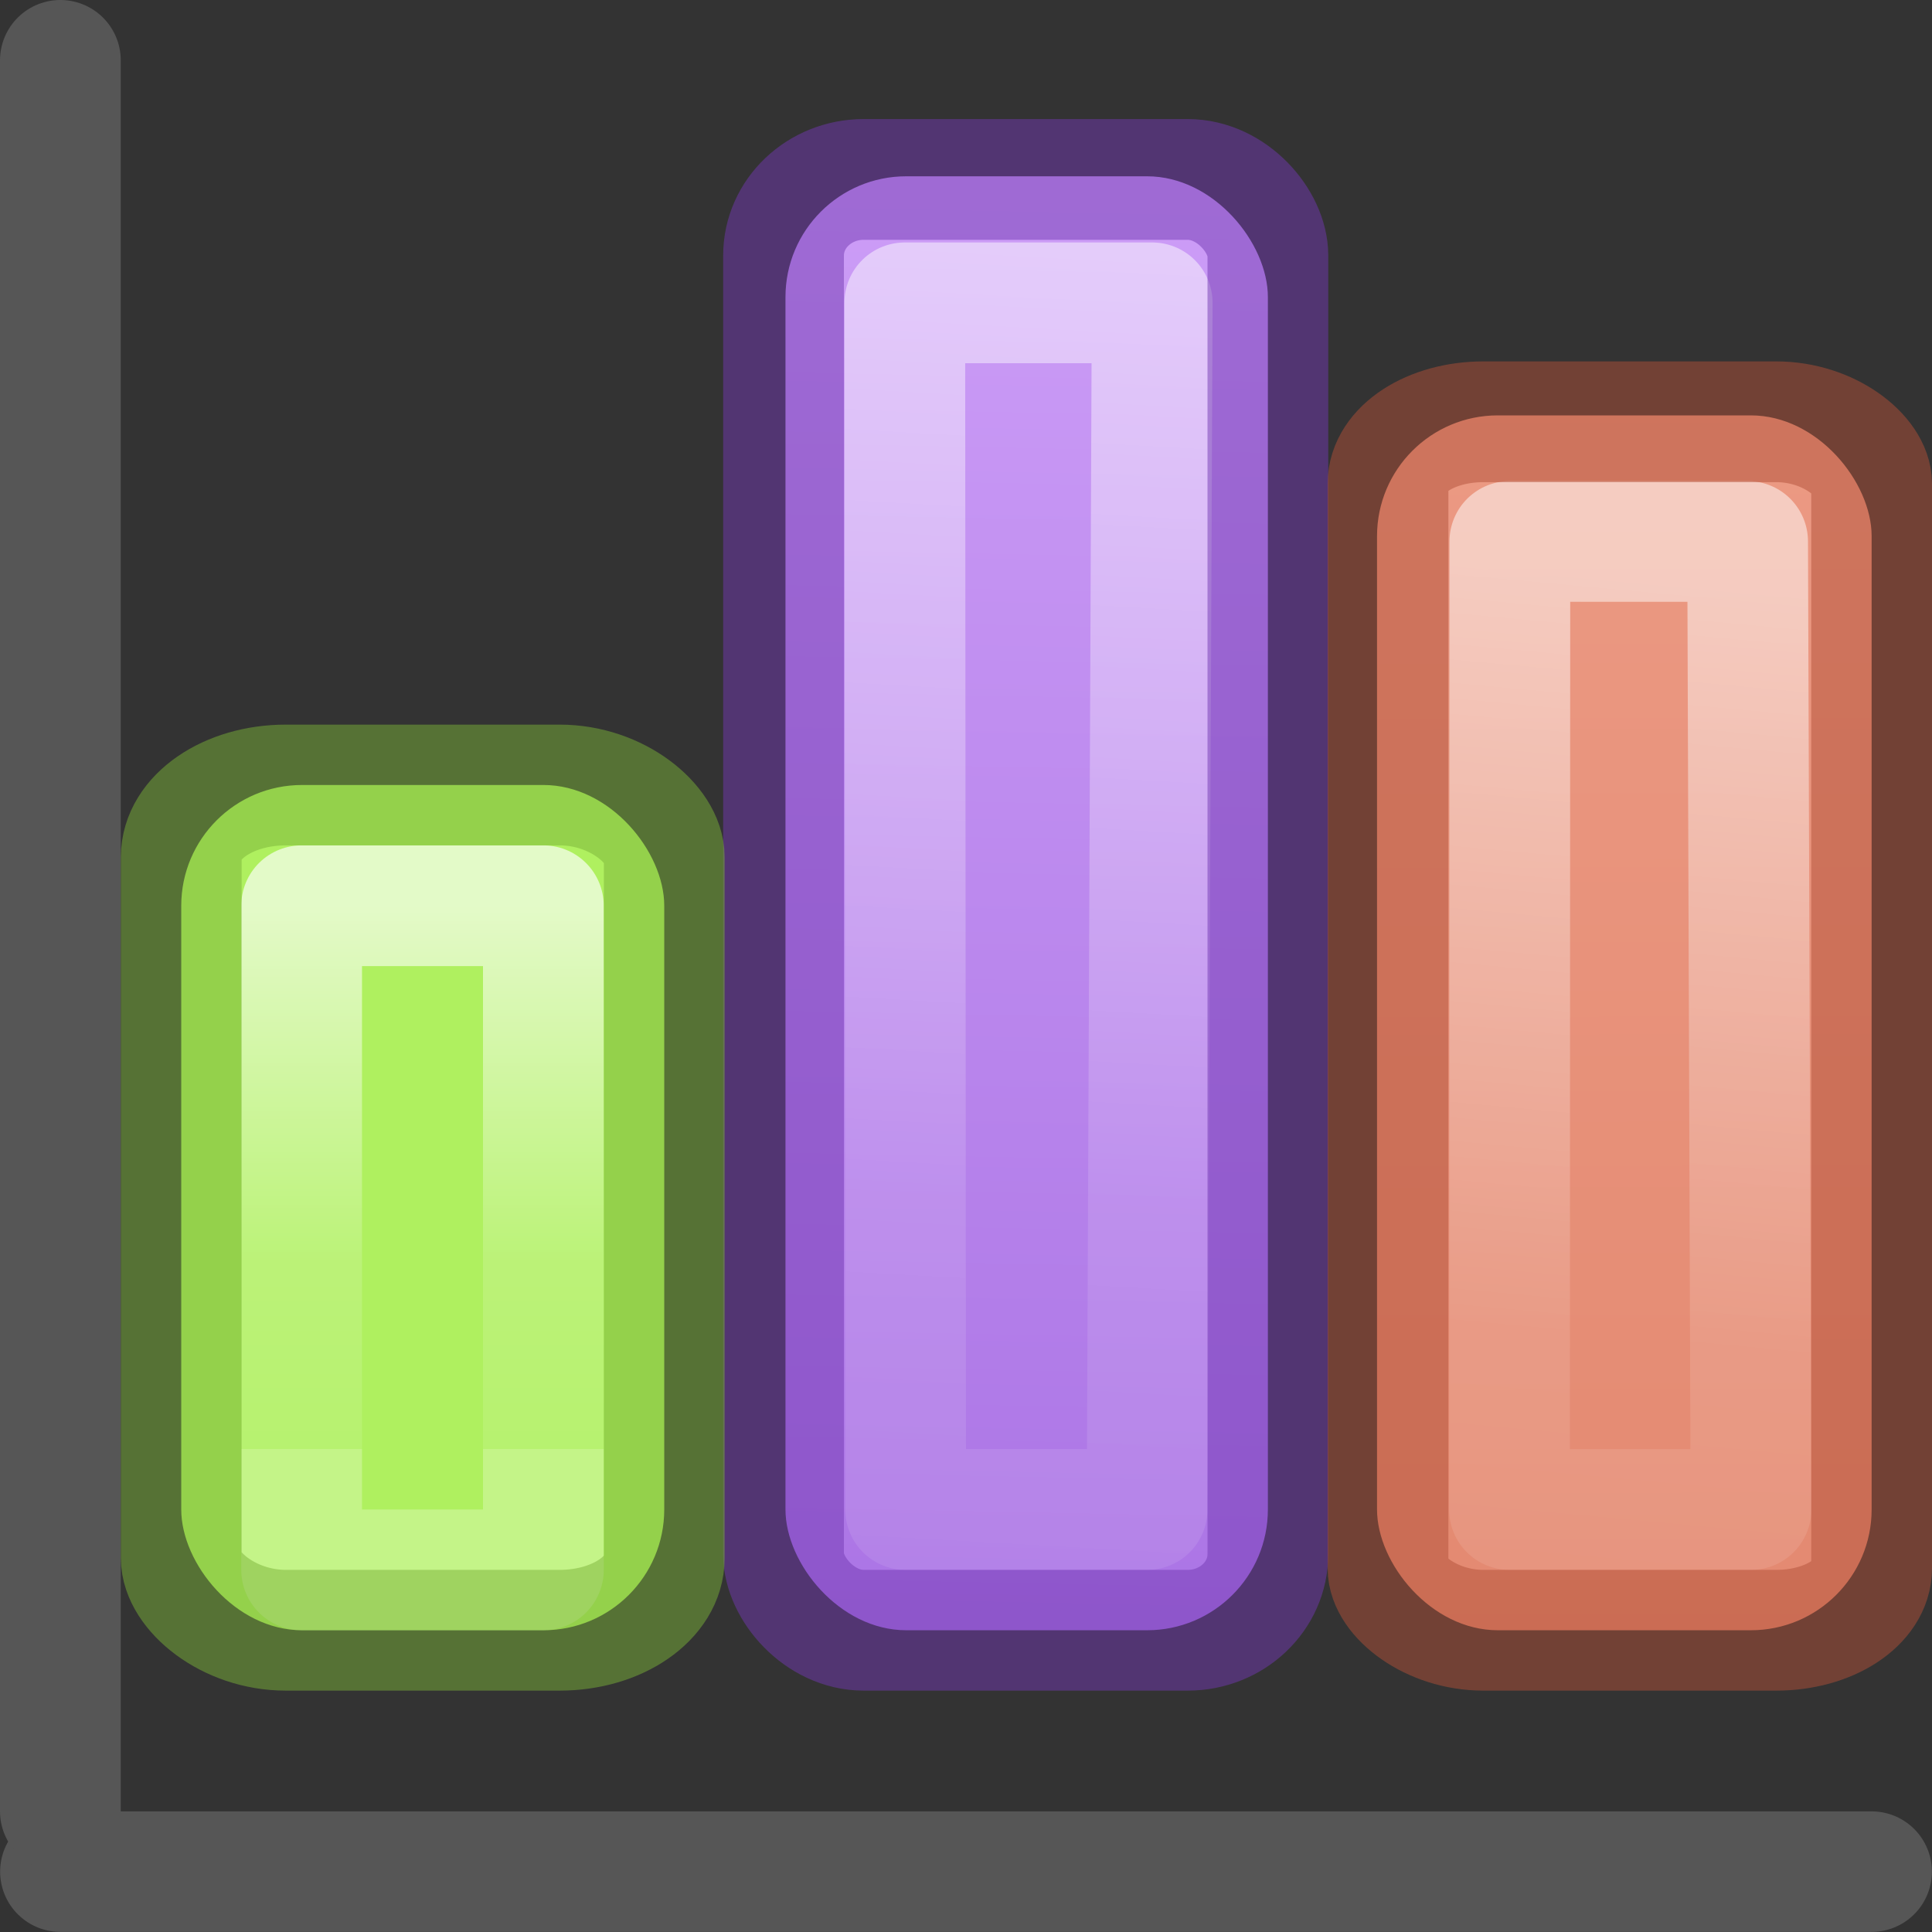 <svg viewBox="0 0 16 16" xmlns="http://www.w3.org/2000/svg" xmlns:xlink="http://www.w3.org/1999/xlink"><rect x="0" y="0" width="16" height="16" fill="#333333" stroke="none"/><linearGradient id="a" gradientUnits="userSpaceOnUse" x1="15.893" x2="15.608" y1="7.157" y2="21.532"><stop offset="0" stop-color="#cd9ef7"/><stop offset="1" stop-color="#a56de2"/></linearGradient><linearGradient id="b" gradientUnits="userSpaceOnUse" x1="14.704" x2="14.001" xlink:href="#c" y1="7.534" y2="20"/><linearGradient id="c"><stop offset="0" stop-color="#fff"/><stop offset=".654" stop-color="#fff" stop-opacity=".235"/><stop offset="1" stop-color="#fff" stop-opacity=".157"/><stop offset="1" stop-color="#fff" stop-opacity=".392"/></linearGradient><linearGradient id="d" gradientUnits="userSpaceOnUse" x1="13.561" x2="13.608" y1="-5.013" y2="21.532"><stop offset="0" stop-color="#f7b19e"/><stop offset="1" stop-color="#e2866d"/></linearGradient><linearGradient id="e" gradientUnits="userSpaceOnUse" x1="12.883" x2="12.001" xlink:href="#c" y1="10.505" y2="20"/><linearGradient id="f" gradientTransform="matrix(1.383 0 0 1.414 -11.892 21.511)" gradientUnits="userSpaceOnUse" x1="13.697" x2="13.3" y1="12.091" y2="29.436"><stop offset="0" stop-color="#aff05f"/><stop offset="1" stop-color="#68b723"/></linearGradient><linearGradient id="g" gradientUnits="userSpaceOnUse" x1="12.002" x2="12.002" xlink:href="#c" y1="13.51" y2="18.01"/><g fill="none" stroke="#565656" stroke-linecap="round" transform="translate(-3 2.99)"><path d="m3.5 12.51h15" stroke-width=".998"/><path d="m3.5-2.49v14.5"/></g><g transform="matrix(1 0 0 1 -11.01 -6.009)"><rect fill="url(#a)" height="12.041" rx="1" width="3.995" x="17.515" y="7.469"/><g fill="none" stroke-linecap="round" stroke-linejoin="round"><path d="m18.503 8.517h2.049l-.042 9.993h-2z" opacity=".5" stroke="url(#b)"/><rect height="12.015" opacity=".5" rx=".664" ry=".63" stroke="#7239b3" width="4.011" x="17.499" y="7.495"/></g></g><g transform="matrix(1 0 0 1 -2.986 -6.009)"><rect fill="url(#d)" height="10.061" rx="1" width="4.096" x="14.39" y="9.449"/><g fill="none" stroke-linecap="round" stroke-linejoin="round"><path d="m15.49 10.493h1.969l.028 8.017h-2z" opacity=".5" stroke="url(#e)"/><rect height="10.008" opacity=".5" rx=".79" ry=".513" stroke="#b35039" width="4.005" x="14.481" y="9.502"/></g></g><g transform="matrix(1 0 0 1 -16.001 -6.009)"><rect fill="url(#f)" height="7" rx="1" width="4" x="17.502" y="12.51"/><g fill="none" stroke-linecap="round" stroke-linejoin="round"><path d="m18.499 13.51h2.002v5.5h-2.002z" opacity=".656" stroke="url(#g)"/><rect height="7" opacity=".5" rx=".866" ry=".597" stroke="#7bb339" width="4" x="17.502" y="12.51"/></g></g></svg>